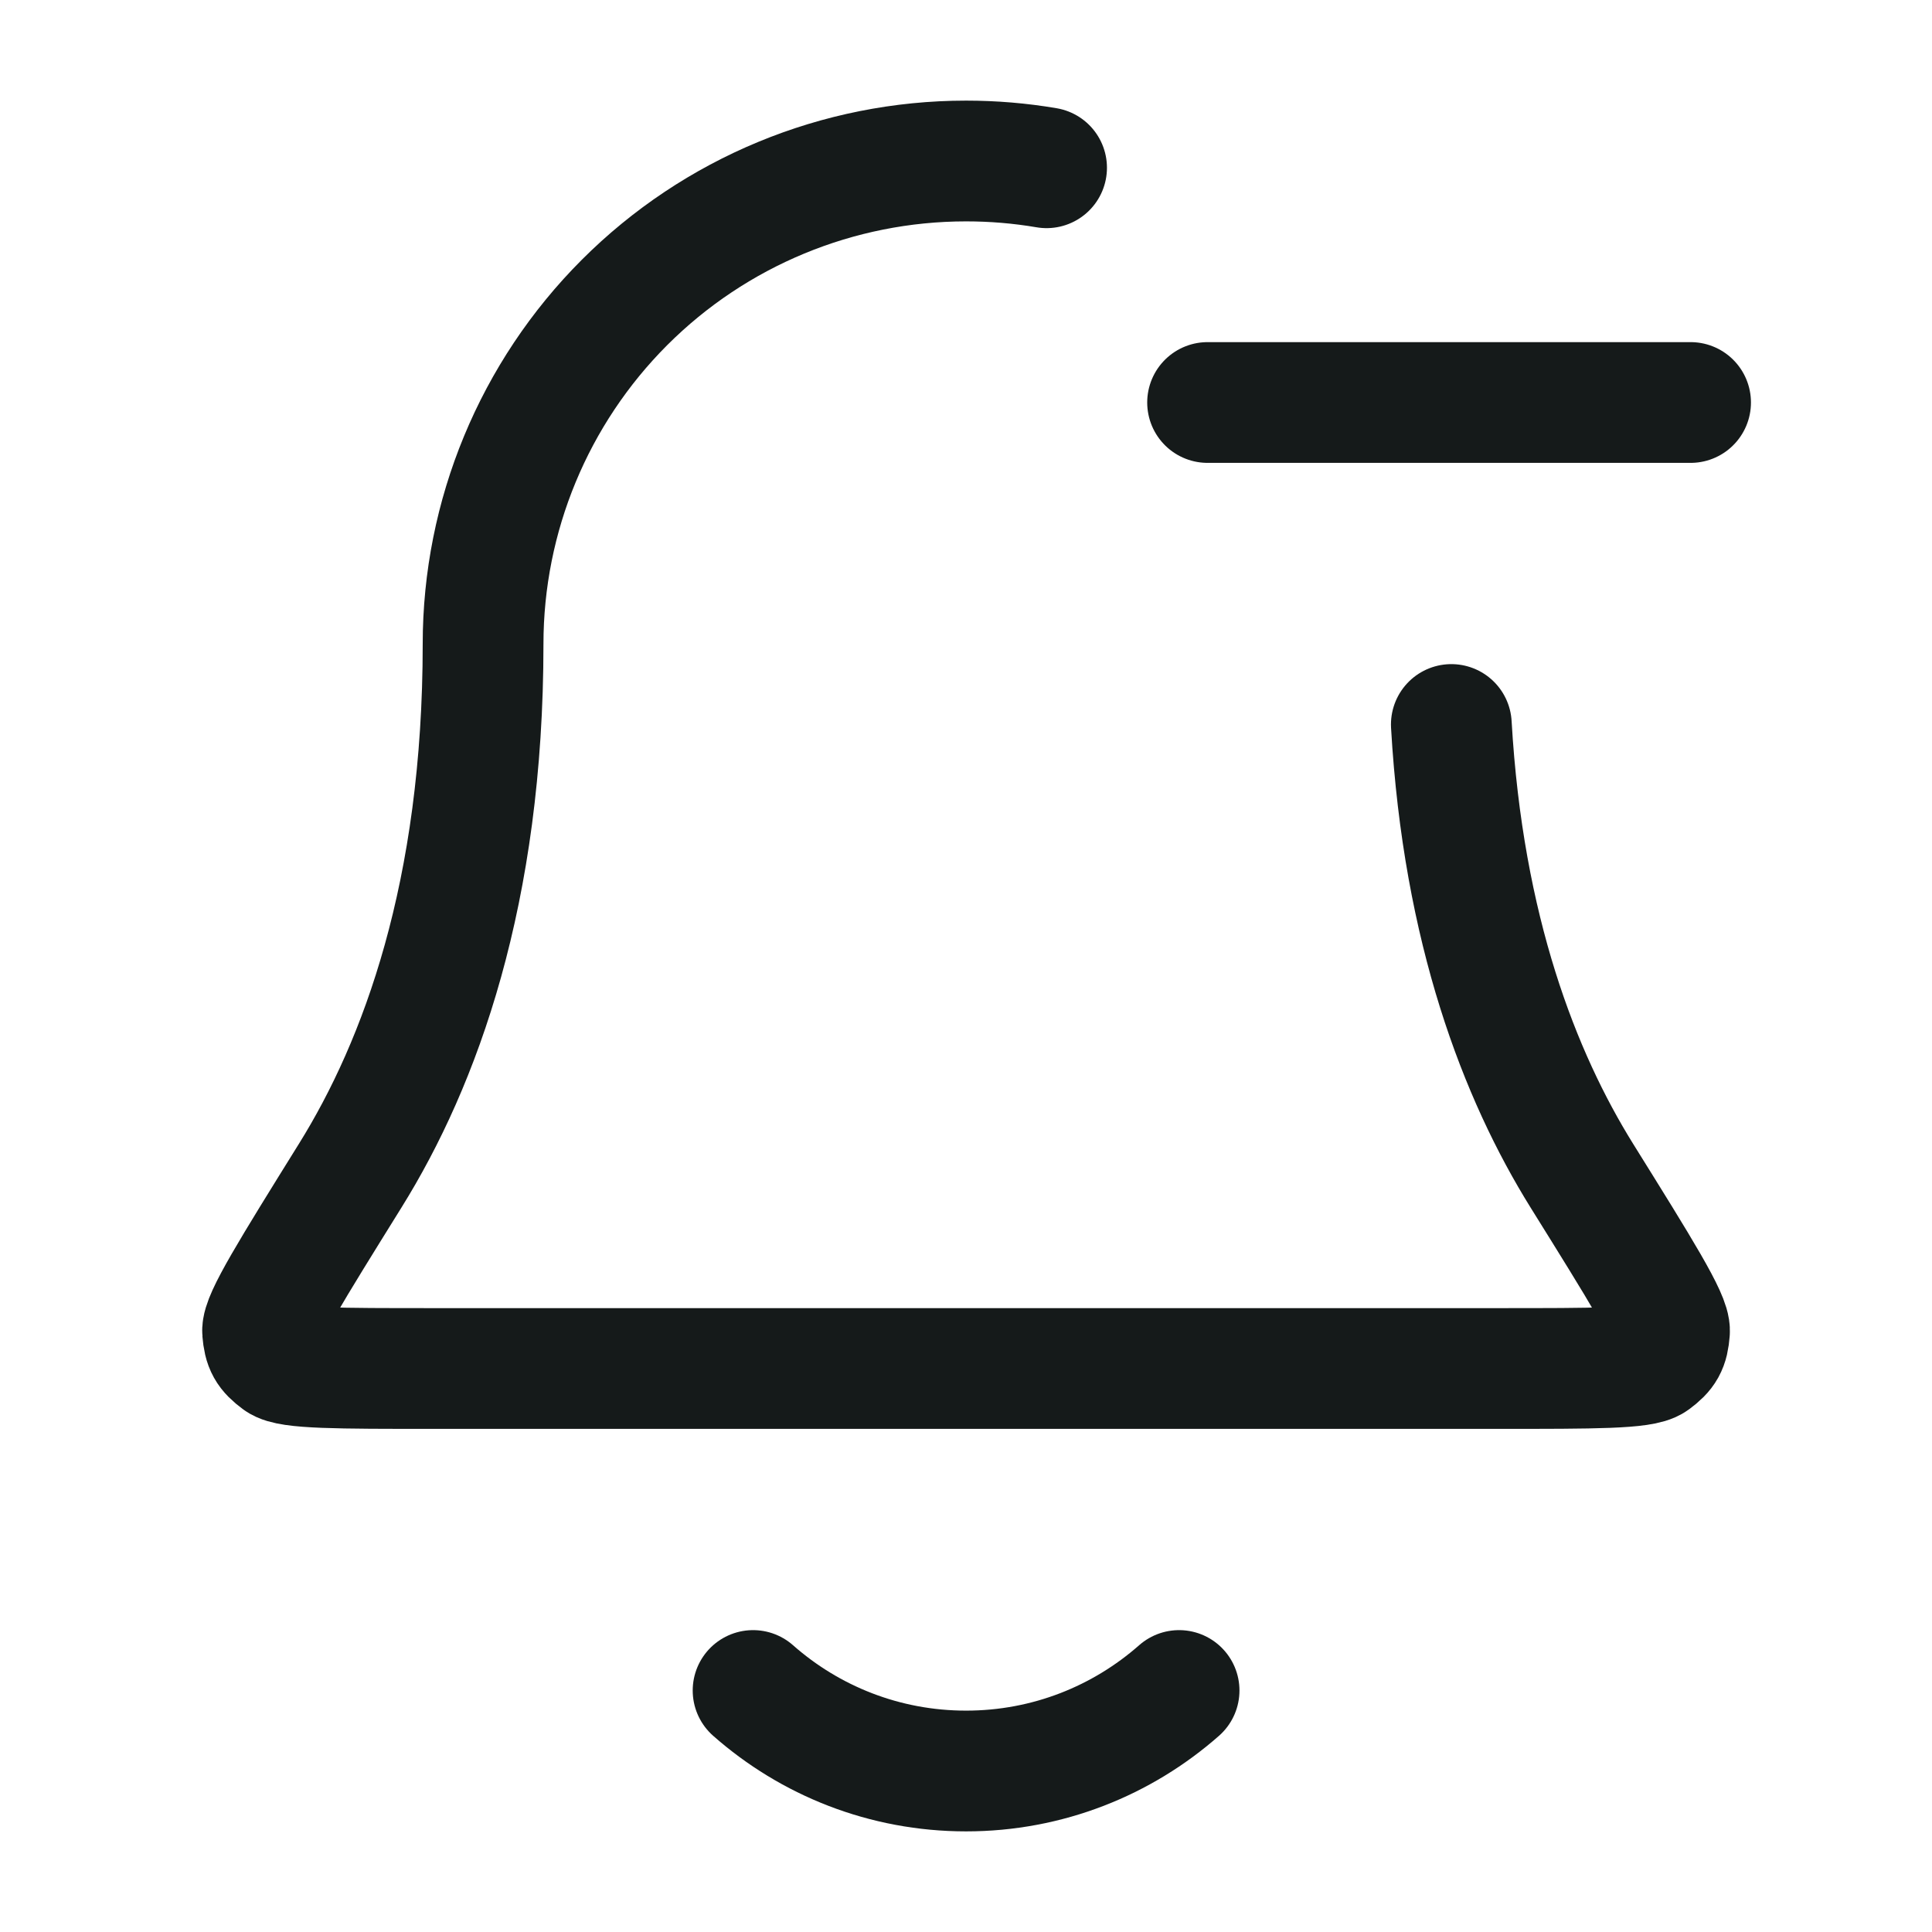<svg width="24" height="24" viewBox="0 0 24 24" fill="none" xmlns="http://www.w3.org/2000/svg">
<path d="M9.355 21C10.06 21.622 10.986 22 12.001 22C13.015 22 13.941 21.622 14.647 21M15.001 5H21.001M13.001 2.084C12.672 2.028 12.338 2 12.001 2C10.409 2 8.883 2.632 7.758 3.757C6.633 4.883 6.001 6.409 6.001 8C6.001 11.09 5.221 13.206 4.35 14.605C3.616 15.786 3.249 16.376 3.262 16.541C3.277 16.723 3.316 16.793 3.463 16.902C3.595 17 4.193 17 5.39 17H18.612C19.808 17 20.406 17 20.539 16.902C20.686 16.793 20.725 16.723 20.739 16.541C20.753 16.376 20.386 15.786 19.651 14.606C18.878 13.363 18.176 11.554 18.029 9" stroke="#151A1A" stroke-width="1.5" stroke-linecap="round" stroke-linejoin="round"/>
</svg>
